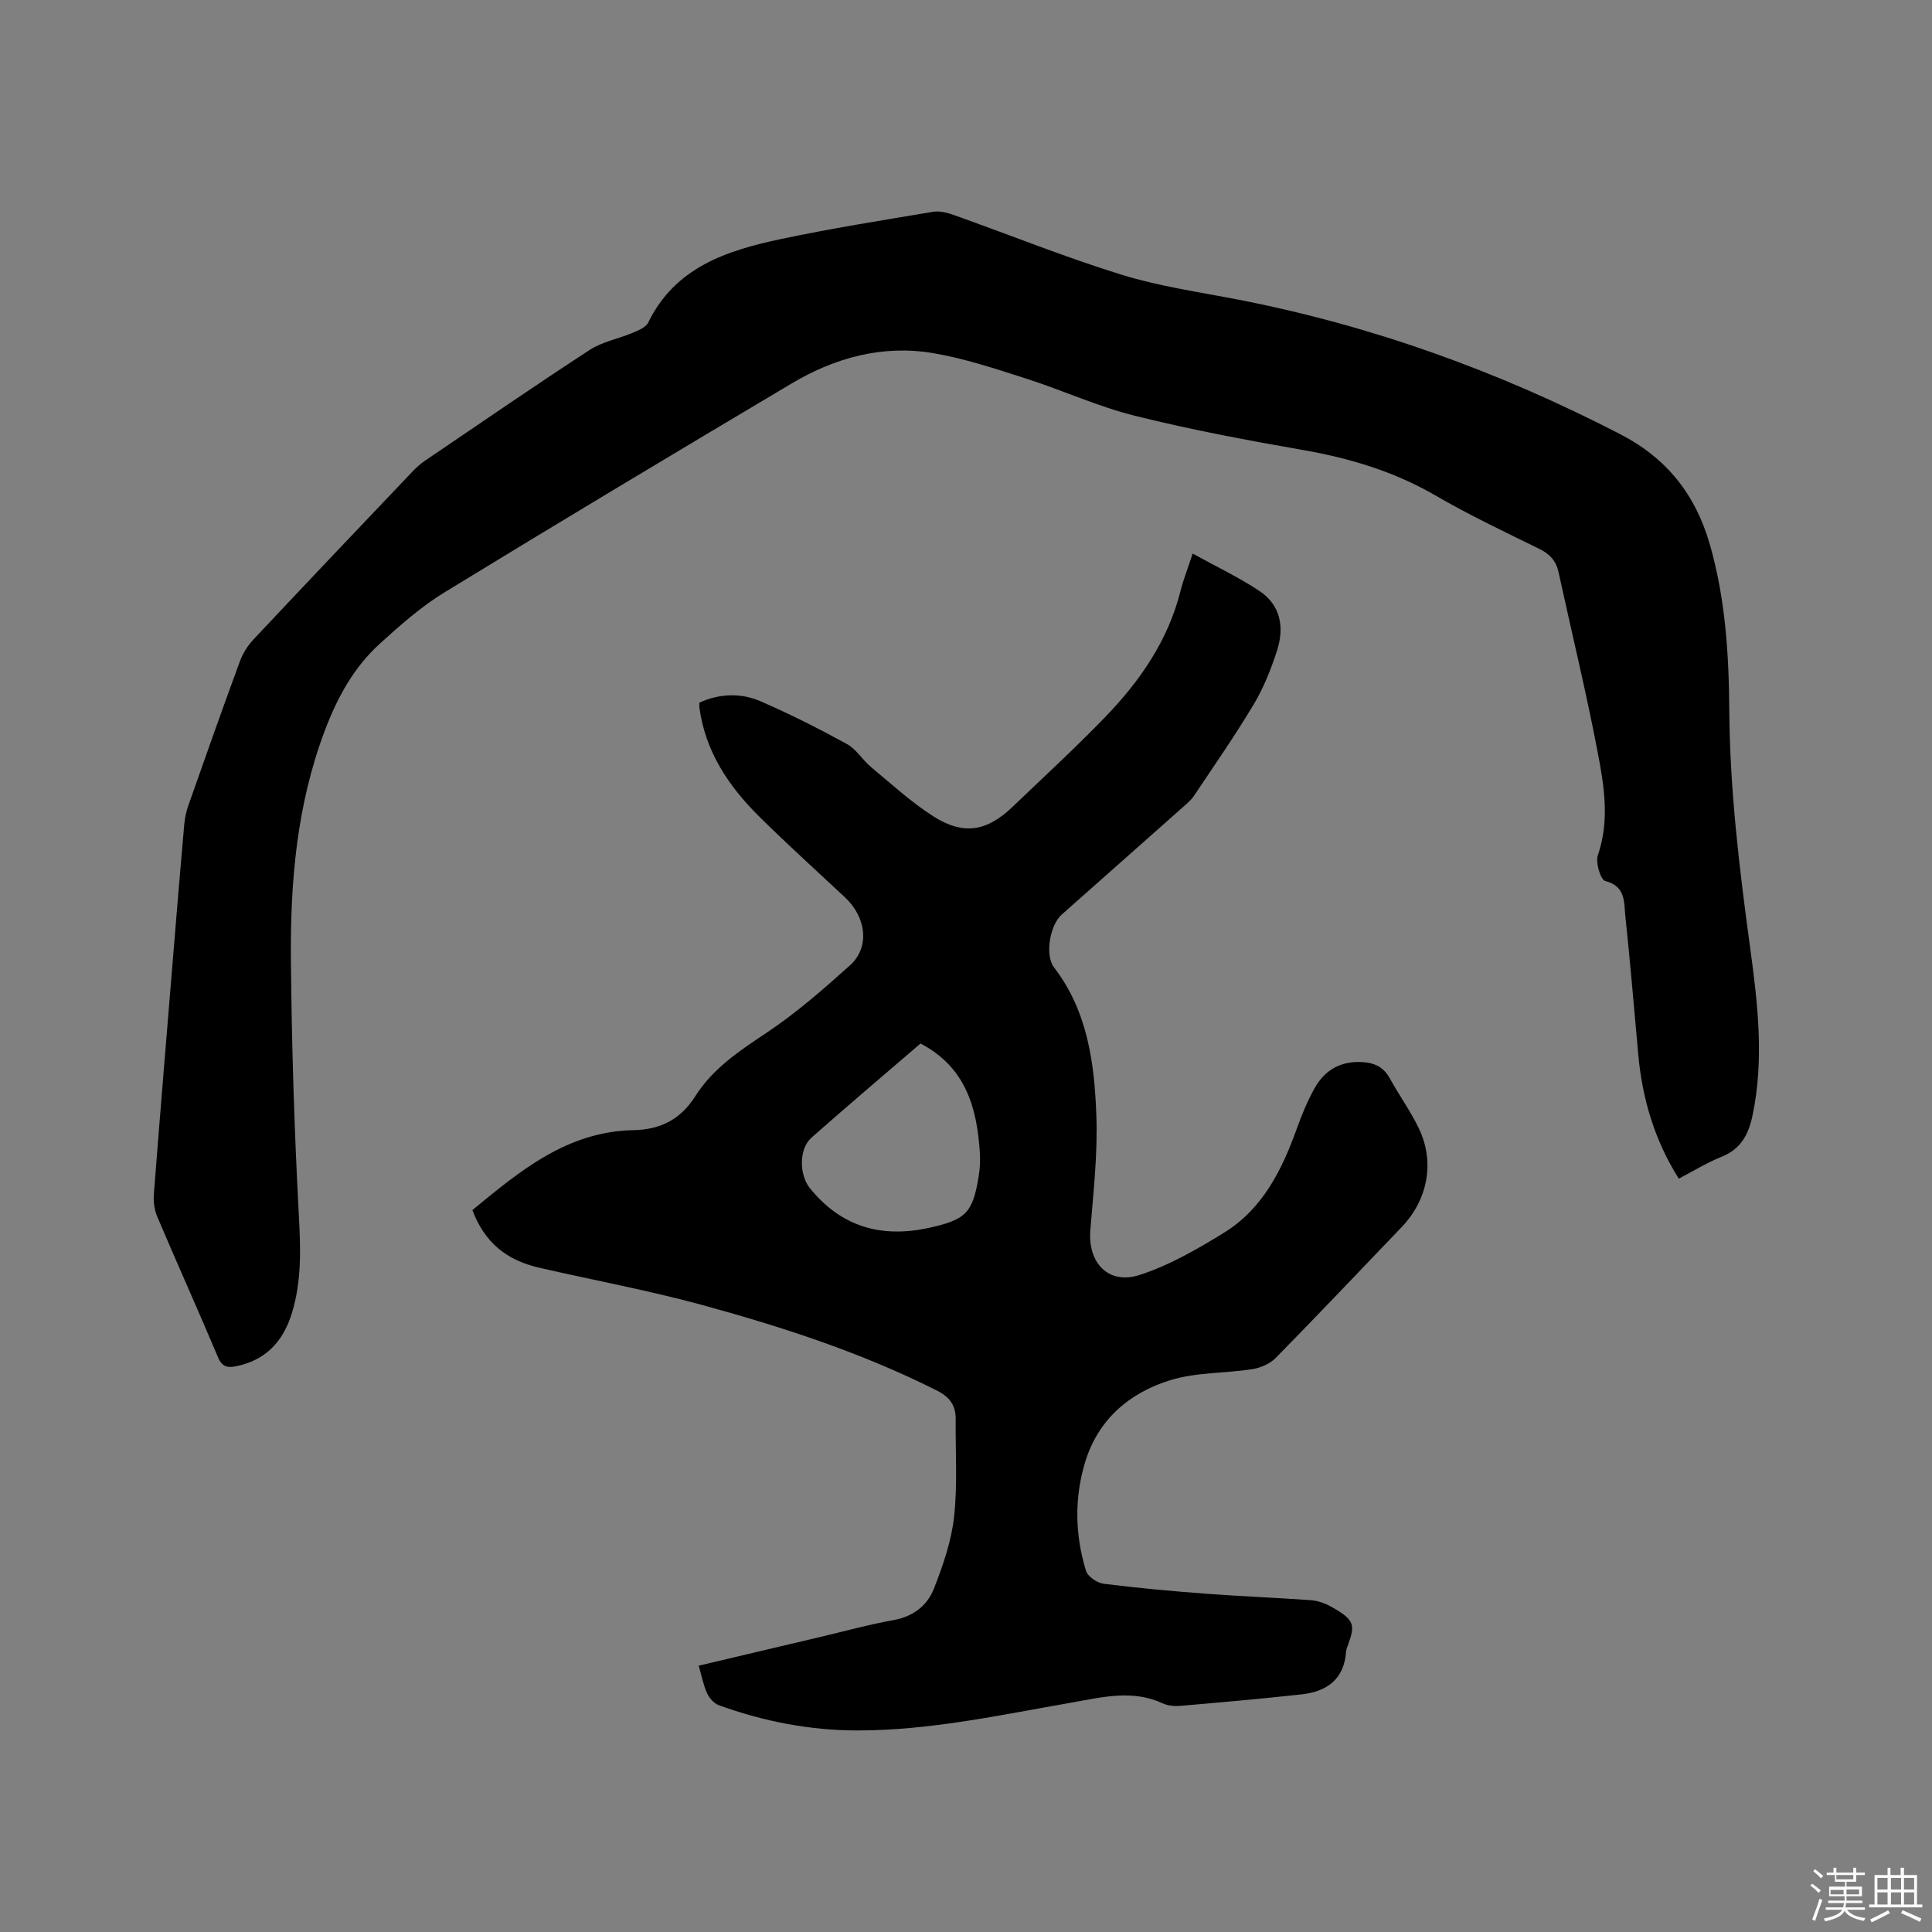 <svg enable-background="new 0 0 400 400" viewBox="0 0 400 400" xmlns="http://www.w3.org/2000/svg"><rect x="0" y="0" width="400" height="400" fill="#808080" stroke="none"/><path d="m374.8 390.4.4-.4c.7.5 1.3 1 1.8 1.4l-.5.5c-.5-.6-1.1-1.1-1.7-1.5zm1 7.3-.6-.3c.5-1.4 1.1-2.8 1.5-4.3.2.1.4.2.6.3-.5 1.3-1 2.8-1.5 4.3zm-.4-10.3.4-.4c.4.3 1 .8 1.7 1.4l-.5.5c-.4-.5-1-1-1.6-1.5zm2.5.3h1.7v-1h.6v1h3.5v-1h.6v1h1.8v.5h-1.8v1.4h-2v1h3.2v2h-3.2v.9h3.3v.5h-3.4c0 .3-.1.6-.1.9h4v.5h-3.7c.7.9 1.9 1.5 3.8 1.7-.1.2-.2.4-.3.6-2.1-.4-3.5-1.1-4-2.1-.4 1-1.8 1.7-4 2.2-.1-.2-.2-.4-.3-.6 2.1-.4 3.4-1 3.8-1.8h-3.4v-.5h3.6c.1-.3.1-.6.2-.9h-3.3v-.5h3.4c0-.3 0-.6 0-.9h-3.2v-2h3.3v-1h-2.1v-1.4h-1.7v-.5zm1.1 3.5v1h2.7c0-.3 0-.4 0-.4 0-.1 0-.2 0-.2 0-.1 0-.2 0-.3h-2.7zm1.2-3v.9h3.5v-.9zm4.7 3h-2.6v.6.4h2.6z" fill="#fbfafc"/><path d="m393.6 386.7h.6v1.5h2.7v6.1h1.1v.6h-11v-.6h1.1v-6.1h2.7v-1.5h.6v1.5h2.1v-1.5zm-2.7 8.8.4.6c-1.2.6-2.5 1.3-3.8 1.9-.1-.2-.2-.4-.3-.6 1.2-.6 2.5-1.2 3.7-1.9zm-2.2-6.7v2.4h2.1v-2.4zm0 3v2.5h2.1v-2.5zm2.8-3v2.4h2.1v-2.4zm0 3v2.5h2.1v-2.5zm6 6.1c-1.4-.7-2.7-1.3-3.9-1.8l.3-.6c1.5.6 2.7 1.2 3.9 1.7zm-1.2-9.1h-2.1v2.4h2.1zm-2.1 3v2.5h2.1v-2.5z" fill="#fbfafc"/><g fill="#010000"><path d="m97.8 250.54c9.79-8.06 19.58-16.28 33.3-16.55 5.61-.11 9.79-2.19 12.85-7.03 3.64-5.75 9.17-9.42 14.79-13.16 6.13-4.09 11.76-9.01 17.26-13.96 4.11-3.7 3.38-9.92-1.06-14.06-5.96-5.57-12.03-11.05-17.82-16.79-6.28-6.23-11.07-13.39-12.31-22.43-.04-.3-.01-.61-.01-1.09 4.2-1.89 8.56-2.05 12.63-.29 6.11 2.64 12.07 5.66 17.91 8.86 1.96 1.07 3.24 3.32 5.03 4.8 4.23 3.51 8.32 7.28 12.93 10.21 6.18 3.92 11.03 3.07 16.28-1.95 6.43-6.16 13-12.19 19.19-18.59 7.21-7.46 13.05-15.85 15.64-26.15.58-2.32 1.48-4.56 2.52-7.75 4.9 2.71 9.56 4.92 13.81 7.74 4.48 2.97 5.2 7.65 3.62 12.46-1.24 3.8-2.75 7.61-4.79 11.02-3.86 6.45-8.16 12.64-12.34 18.89-.63.95-1.56 1.72-2.43 2.49-8.32 7.39-16.66 14.77-24.99 22.15-2.42 2.15-3.55 8.38-1.57 10.95 6.98 9.1 8.35 19.85 8.75 30.67.29 7.88-.61 15.82-1.25 23.71-.55 6.74 3.73 11.37 10.2 9.28 6.13-1.98 11.92-5.33 17.46-8.74 8.06-4.96 12.04-13.05 15.13-21.67.99-2.78 2.15-5.54 3.57-8.13 1.96-3.58 5.01-5.61 9.3-5.56 2.75.03 4.89.78 6.31 3.34 1.94 3.52 4.32 6.81 6.05 10.42 3.36 6.98 1.84 14.81-3.59 20.46-8.66 9.03-17.26 18.11-26.03 27.04-1.2 1.22-3.15 2.07-4.87 2.34-5.65.88-11.6.62-16.97 2.28-8.42 2.6-14.92 8.08-17.62 16.92-2.28 7.48-2.12 15.09.16 22.54.36 1.19 2.31 2.52 3.66 2.69 7.03.89 14.09 1.53 21.15 2.06 7.27.55 14.56.82 21.84 1.35 1.43.11 2.93.67 4.19 1.38 4.72 2.65 4.92 3.7 3.46 7.74-.18.5-.41 1-.45 1.52-.4 5.78-4.03 8.29-9.27 8.86-8.29.91-16.61 1.64-24.92 2.36-1.24.11-2.65.01-3.75-.5-6.32-2.93-12.57-1.27-18.93-.16-14.7 2.56-29.34 5.78-44.37 5.76-9.83-.01-19.38-1.88-28.61-5.22-1-.36-1.98-1.46-2.44-2.46-.78-1.71-1.12-3.61-1.74-5.73 8.52-2.01 16.84-3.98 25.15-5.94 5.05-1.19 10.06-2.58 15.16-3.49 4.09-.73 7.01-3 8.39-6.53 1.87-4.78 3.61-9.79 4.17-14.84.74-6.7.27-13.52.33-20.29.02-2.82-1.25-4.54-3.85-5.85-15.4-7.77-31.7-13.09-48.24-17.63-11.21-3.08-22.68-5.19-34.02-7.8-7.05-1.59-11.44-5.35-13.95-11.95zm92.78-34.49c-7.53 6.48-15.12 12.9-22.57 19.49-2.66 2.35-2.54 7.72-.33 10.46 6.5 8.04 14.84 10.38 24.72 8.2 7.59-1.67 9.03-3.12 10.24-10.76.25-1.56.33-3.17.23-4.74-.58-9.35-2.93-17.78-12.29-22.65z"/><path d="m347.57 244.03c-4.99-7.94-7.53-16.47-8.37-25.55-.89-9.6-1.66-19.22-2.69-28.81-.3-2.84.11-6.2-4.17-7.27-.95-.24-2.04-3.81-1.53-5.31 2.49-7.2 1.31-14.36-.03-21.37-2.38-12.47-5.4-24.82-8.09-37.23-.51-2.37-1.81-3.78-3.99-4.85-7.22-3.55-14.52-7-21.47-11.04-8.57-4.97-17.73-7.73-27.41-9.42-11.68-2.04-23.37-4.23-34.86-7.1-7.67-1.91-14.96-5.28-22.52-7.7-6.34-2.03-12.73-4.17-19.26-5.27-10.42-1.76-20.27.93-29.24 6.26-24.04 14.29-48.03 28.66-71.88 43.25-4.84 2.96-9.2 6.8-13.41 10.64-5.39 4.91-8.77 11.04-11.4 18-5.82 15.42-7.17 31.36-7.02 47.5.16 17.59.7 35.18 1.64 52.75.37 6.96.62 13.72-1.46 20.43-1.81 5.83-5.43 9.72-11.59 10.94-1.72.34-2.85.11-3.67-1.84-4.11-9.75-8.46-19.41-12.6-29.15-.59-1.39-.82-3.09-.7-4.6 1.31-16.91 2.72-33.81 4.11-50.72.7-8.56 1.41-17.12 2.17-25.67.12-1.35.37-2.73.82-4.01 3.51-9.99 7.04-19.97 10.69-29.9.6-1.63 1.58-3.25 2.76-4.51 10.96-11.68 21.99-23.28 33.03-34.88.8-.84 1.68-1.62 2.64-2.27 11.31-7.67 22.58-15.43 34.03-22.89 2.59-1.69 5.88-2.27 8.79-3.5 1.21-.51 2.81-1.13 3.31-2.15 5.58-11.46 16.25-14.91 27.4-17.28 10.46-2.22 21.03-3.89 31.58-5.66 1.36-.23 2.94.18 4.29.66 11.57 4.12 22.98 8.72 34.69 12.35 7.84 2.43 16.08 3.6 24.18 5.17 27.75 5.39 54.02 14.89 79.12 27.87 9.65 4.99 15.59 12.49 18.57 22.91 3.22 11.26 3.92 22.74 4 34.3.12 16.47 2.09 32.75 4.31 49.04 1.57 11.53 2.95 23.15.5 34.81-.84 3.98-2.45 6.98-6.47 8.57-3.01 1.2-5.8 2.94-8.8 4.5z"/></g></svg>